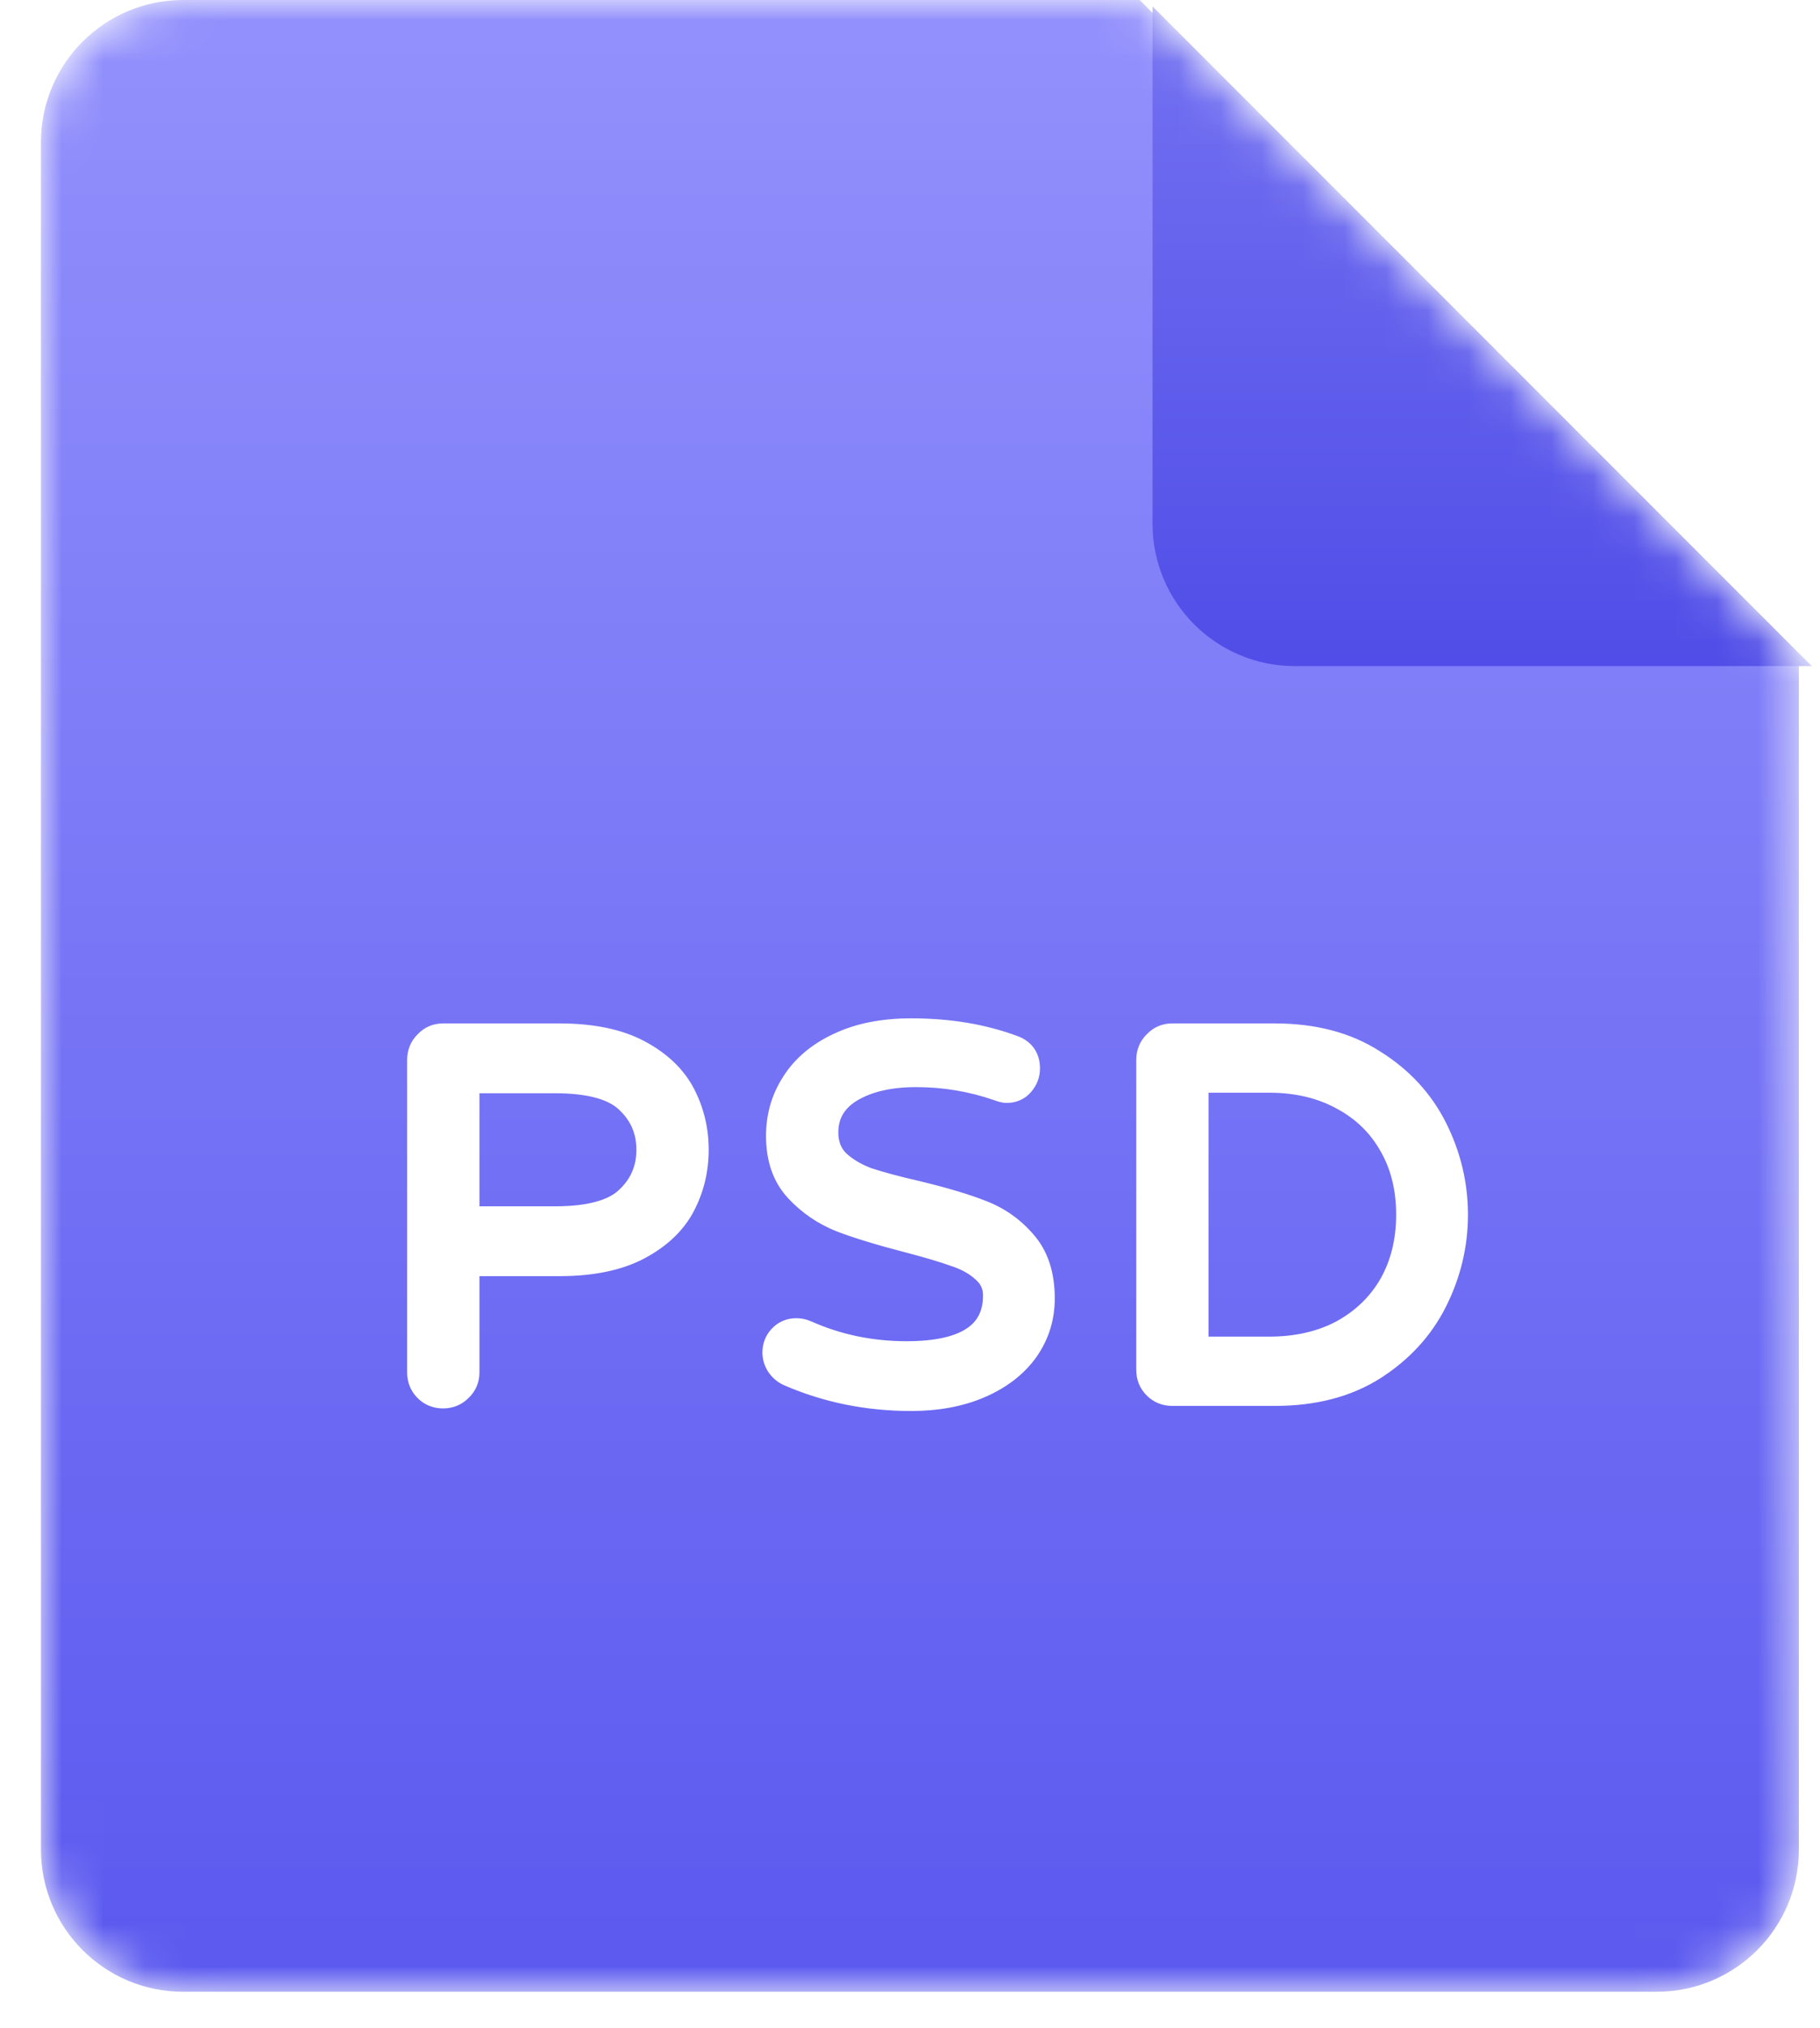 <svg width="44" height="49" viewBox="0 0 44 49" fill="none" xmlns="http://www.w3.org/2000/svg">
<mask id="mask0_1628_44397" style="mask-type:alpha" maskUnits="userSpaceOnUse" x="0" y="0" width="44" height="49">
<path d="M40.054 48.123H4.43C2.532 48.123 0.993 46.584 0.993 44.686V3.437C0.993 1.539 2.532 0 4.43 0H27.554L43.491 15.937V44.686C43.491 46.584 41.952 48.123 40.054 48.123Z" fill="url(#paint0_linear_1628_44397)"/>
</mask>
<g mask="url(#mask0_1628_44397)">
<path d="M40.051 48.123H4.428C2.529 48.123 0.99 46.584 0.99 44.686V3.437C0.99 1.539 2.529 0 4.428 0H27.552L43.489 15.937V44.686C43.489 46.584 41.95 48.123 40.051 48.123Z" fill="url(#paint1_linear_1628_44397)"/>
<path d="M10.711 33.717C10.554 33.717 10.423 33.663 10.316 33.556C10.209 33.45 10.155 33.318 10.155 33.161V25.608C10.155 25.451 10.209 25.32 10.316 25.212C10.423 25.097 10.554 25.04 10.711 25.04H13.525C14.307 25.04 14.944 25.171 15.438 25.435C15.932 25.698 16.286 26.035 16.5 26.447C16.714 26.858 16.821 27.303 16.821 27.78C16.821 28.257 16.714 28.701 16.5 29.113C16.286 29.524 15.932 29.862 15.438 30.125C14.944 30.388 14.307 30.52 13.525 30.52H11.278V33.161C11.278 33.318 11.221 33.45 11.106 33.556C10.999 33.663 10.867 33.717 10.711 33.717ZM13.414 29.459C14.253 29.459 14.842 29.298 15.179 28.977C15.525 28.656 15.697 28.257 15.697 27.78C15.697 27.303 15.525 26.904 15.179 26.583C14.842 26.262 14.253 26.101 13.414 26.101H11.278V29.459H13.414ZM22.028 33.779C20.983 33.779 20.004 33.581 19.09 33.186C18.991 33.145 18.909 33.079 18.843 32.989C18.778 32.89 18.745 32.787 18.745 32.68C18.745 32.54 18.79 32.421 18.88 32.322C18.979 32.215 19.103 32.162 19.251 32.162C19.333 32.162 19.411 32.178 19.485 32.211C20.242 32.548 21.053 32.717 21.917 32.717C23.357 32.717 24.077 32.244 24.077 31.298C24.077 31.051 23.982 30.845 23.793 30.681C23.612 30.516 23.386 30.388 23.114 30.298C22.843 30.199 22.456 30.084 21.954 29.952C21.287 29.779 20.748 29.615 20.337 29.459C19.925 29.294 19.572 29.051 19.275 28.73C18.979 28.409 18.831 27.982 18.831 27.447C18.831 26.978 18.954 26.554 19.201 26.175C19.448 25.788 19.81 25.484 20.288 25.262C20.773 25.032 21.353 24.916 22.028 24.916C22.933 24.916 23.752 25.052 24.484 25.324C24.715 25.406 24.83 25.57 24.83 25.817C24.83 25.949 24.785 26.068 24.694 26.175C24.604 26.282 24.484 26.336 24.336 26.336C24.287 26.336 24.221 26.319 24.139 26.286C23.497 26.064 22.834 25.953 22.151 25.953C21.501 25.953 20.971 26.076 20.559 26.323C20.156 26.57 19.954 26.916 19.954 27.36C19.954 27.657 20.049 27.899 20.238 28.088C20.436 28.27 20.678 28.413 20.966 28.52C21.263 28.619 21.662 28.726 22.164 28.841C22.814 28.998 23.336 29.154 23.731 29.311C24.134 29.467 24.476 29.709 24.756 30.039C25.044 30.368 25.188 30.812 25.188 31.372C25.188 31.833 25.056 32.248 24.793 32.618C24.529 32.98 24.159 33.264 23.682 33.47C23.205 33.676 22.653 33.779 22.028 33.779ZM28.338 33.655C28.182 33.655 28.05 33.602 27.943 33.495C27.836 33.388 27.782 33.256 27.782 33.1V25.608C27.782 25.451 27.836 25.32 27.943 25.212C28.05 25.097 28.182 25.04 28.338 25.04H30.819C31.757 25.04 32.551 25.25 33.201 25.669C33.859 26.081 34.353 26.616 34.682 27.274C35.011 27.932 35.176 28.623 35.176 29.348C35.176 30.072 35.011 30.763 34.682 31.421C34.353 32.08 33.859 32.618 33.201 33.038C32.551 33.45 31.757 33.655 30.819 33.655H28.338ZM30.683 32.606C31.358 32.606 31.95 32.47 32.461 32.199C32.971 31.919 33.366 31.536 33.646 31.051C33.925 30.557 34.065 29.989 34.065 29.348C34.065 28.706 33.925 28.142 33.646 27.657C33.366 27.163 32.971 26.78 32.461 26.509C31.95 26.229 31.358 26.089 30.683 26.089H28.906V32.606H30.683Z" fill="white"/>
<path d="M10.316 33.556L10.537 33.336H10.537L10.316 33.556ZM10.316 25.212L10.537 25.434L10.545 25.425L10.316 25.212ZM16.5 26.447L16.223 26.591L16.5 26.447ZM16.5 29.113L16.223 28.969L16.223 28.969L16.5 29.113ZM11.278 30.52V30.208H10.966V30.52H11.278ZM11.106 33.556L10.893 33.327L10.885 33.336L11.106 33.556ZM15.179 28.977L14.966 28.748L14.964 28.751L15.179 28.977ZM15.179 26.583L14.964 26.809L14.966 26.812L15.179 26.583ZM11.278 26.101V25.789H10.966V26.101H11.278ZM11.278 29.459H10.966V29.771H11.278V29.459ZM10.711 33.404C10.634 33.404 10.583 33.382 10.537 33.336L10.095 33.778C10.262 33.945 10.475 34.029 10.711 34.029V33.404ZM10.537 33.336C10.491 33.289 10.468 33.238 10.468 33.161H9.843C9.843 33.398 9.927 33.61 10.095 33.778L10.537 33.336ZM10.468 33.161V25.608H9.843V33.161H10.468ZM10.468 25.608C10.468 25.531 10.491 25.48 10.537 25.433L10.095 24.991C9.927 25.159 9.843 25.371 9.843 25.608H10.468ZM10.545 25.425C10.593 25.373 10.642 25.352 10.711 25.352V24.727C10.467 24.727 10.252 24.821 10.087 25L10.545 25.425ZM10.711 25.352H13.525V24.727H10.711V25.352ZM13.525 25.352C14.275 25.352 14.857 25.479 15.291 25.71L15.585 25.159C15.032 24.864 14.339 24.727 13.525 24.727V25.352ZM15.291 25.71C15.741 25.95 16.043 26.246 16.223 26.591L16.777 26.303C16.528 25.825 16.123 25.446 15.585 25.159L15.291 25.71ZM16.223 26.591C16.413 26.957 16.508 27.351 16.508 27.78H17.133C17.133 27.254 17.015 26.76 16.777 26.303L16.223 26.591ZM16.508 27.78C16.508 28.209 16.413 28.603 16.223 28.969L16.777 29.257C17.015 28.8 17.133 28.306 17.133 27.78H16.508ZM16.223 28.969C16.043 29.314 15.741 29.61 15.291 29.849L15.585 30.401C16.123 30.114 16.528 29.735 16.777 29.257L16.223 28.969ZM15.291 29.849C14.857 30.081 14.275 30.208 13.525 30.208V30.833C14.339 30.833 15.032 30.696 15.585 30.401L15.291 29.849ZM13.525 30.208H11.278V30.833H13.525V30.208ZM10.966 30.52V33.161H11.591V30.52H10.966ZM10.966 33.161C10.966 33.23 10.945 33.279 10.893 33.328L11.318 33.785C11.497 33.62 11.591 33.405 11.591 33.161H10.966ZM10.885 33.336C10.839 33.382 10.787 33.404 10.711 33.404V34.029C10.947 34.029 11.159 33.945 11.327 33.778L10.885 33.336ZM13.414 29.771C14.275 29.771 14.967 29.61 15.394 29.204L14.964 28.751C14.716 28.986 14.231 29.146 13.414 29.146V29.771ZM15.392 29.206C15.802 28.825 16.01 28.343 16.01 27.78H15.385C15.385 28.171 15.247 28.487 14.966 28.748L15.392 29.206ZM16.01 27.78C16.01 27.217 15.802 26.735 15.392 26.354L14.966 26.812C15.247 27.073 15.385 27.388 15.385 27.78H16.01ZM15.394 26.356C14.967 25.95 14.275 25.789 13.414 25.789V26.414C14.231 26.414 14.716 26.573 14.964 26.809L15.394 26.356ZM13.414 25.789H11.278V26.414H13.414V25.789ZM10.966 26.101V29.459H11.591V26.101H10.966ZM11.278 29.771H13.414V29.146H11.278V29.771ZM19.09 33.186L19.214 32.899L19.21 32.898L19.09 33.186ZM18.843 32.989L18.583 33.162L18.591 33.172L18.843 32.989ZM18.88 32.322L18.651 32.11L18.65 32.111L18.88 32.322ZM19.485 32.211L19.613 31.926L19.612 31.926L19.485 32.211ZM23.793 30.681L23.583 30.912L23.588 30.916L23.793 30.681ZM23.114 30.298L23.007 30.592L23.015 30.594L23.114 30.298ZM21.954 29.952L22.033 29.65L22.032 29.65L21.954 29.952ZM20.337 29.459L20.221 29.749L20.226 29.751L20.337 29.459ZM19.275 28.73L19.046 28.942L19.275 28.73ZM19.201 26.175L19.463 26.346L19.465 26.343L19.201 26.175ZM20.288 25.262L20.419 25.545L20.422 25.544L20.288 25.262ZM24.484 25.324L24.376 25.617L24.379 25.618L24.484 25.324ZM24.694 26.175L24.933 26.377L24.933 26.377L24.694 26.175ZM24.139 26.286L24.255 25.996L24.248 25.994L24.241 25.991L24.139 26.286ZM20.559 26.323L20.398 26.055L20.396 26.057L20.559 26.323ZM20.238 28.088L20.017 28.31L20.027 28.319L20.238 28.088ZM20.966 28.52L20.858 28.814L20.868 28.817L20.966 28.52ZM22.164 28.841L22.237 28.538L22.234 28.537L22.164 28.841ZM23.731 29.311L23.616 29.601L23.618 29.602L23.731 29.311ZM24.756 30.039L24.518 30.241L24.521 30.244L24.756 30.039ZM24.793 32.618L25.046 32.802L25.047 32.8L24.793 32.618ZM23.682 33.47L23.806 33.757L23.682 33.47ZM22.028 33.466C21.023 33.466 20.087 33.277 19.214 32.899L18.966 33.473C19.921 33.886 20.942 34.091 22.028 34.091V33.466ZM19.21 32.898C19.167 32.88 19.13 32.851 19.096 32.805L18.591 33.172C18.689 33.307 18.816 33.41 18.97 33.475L19.21 32.898ZM19.103 32.815C19.068 32.762 19.057 32.719 19.057 32.68H18.432C18.432 32.855 18.487 33.018 18.583 33.162L19.103 32.815ZM19.057 32.68C19.057 32.615 19.076 32.572 19.111 32.533L18.65 32.111C18.504 32.27 18.432 32.466 18.432 32.68H19.057ZM19.11 32.534C19.148 32.492 19.188 32.474 19.251 32.474V31.849C19.017 31.849 18.81 31.938 18.651 32.11L19.11 32.534ZM19.251 32.474C19.29 32.474 19.325 32.482 19.358 32.497L19.612 31.926C19.497 31.875 19.376 31.849 19.251 31.849V32.474ZM19.358 32.496C20.157 32.852 21.011 33.03 21.917 33.03V32.405C21.095 32.405 20.328 32.245 19.613 31.926L19.358 32.496ZM21.917 33.03C22.661 33.03 23.274 32.909 23.709 32.623C24.166 32.323 24.389 31.864 24.389 31.298H23.765C23.765 31.678 23.628 31.929 23.365 32.101C23.08 32.289 22.613 32.405 21.917 32.405V33.03ZM24.389 31.298C24.389 30.959 24.254 30.668 23.998 30.445L23.588 30.916C23.71 31.023 23.765 31.143 23.765 31.298H24.389ZM24.003 30.449C23.785 30.251 23.519 30.103 23.213 30.002L23.015 30.594C23.253 30.673 23.439 30.781 23.583 30.912L24.003 30.449ZM23.221 30.004C22.936 29.901 22.538 29.782 22.033 29.65L21.875 30.255C22.373 30.385 22.749 30.498 23.007 30.592L23.221 30.004ZM22.032 29.65C21.371 29.479 20.845 29.317 20.448 29.166L20.226 29.751C20.652 29.913 21.203 30.081 21.875 30.255L22.032 29.65ZM20.453 29.168C20.084 29.021 19.769 28.805 19.505 28.518L19.046 28.942C19.374 29.298 19.767 29.567 20.221 29.749L20.453 29.168ZM19.505 28.518C19.273 28.267 19.143 27.922 19.143 27.447H18.519C18.519 28.041 18.685 28.551 19.046 28.942L19.505 28.518ZM19.143 27.447C19.143 27.036 19.251 26.672 19.463 26.346L18.94 26.005C18.658 26.436 18.519 26.919 18.519 27.447H19.143ZM19.465 26.343C19.675 26.014 19.988 25.746 20.419 25.545L20.156 24.979C19.633 25.222 19.221 25.563 18.938 26.007L19.465 26.343ZM20.422 25.544C20.856 25.338 21.388 25.229 22.028 25.229V24.604C21.318 24.604 20.69 24.725 20.154 24.98L20.422 25.544ZM22.028 25.229C22.902 25.229 23.683 25.36 24.376 25.617L24.593 25.031C23.821 24.744 22.964 24.604 22.028 24.604V25.229ZM24.379 25.618C24.447 25.642 24.474 25.669 24.488 25.688C24.501 25.707 24.517 25.743 24.517 25.817H25.142C25.142 25.645 25.102 25.475 25 25.329C24.897 25.183 24.752 25.087 24.589 25.029L24.379 25.618ZM24.517 25.817C24.517 25.87 24.502 25.919 24.456 25.973L24.933 26.377C25.068 26.218 25.142 26.028 25.142 25.817H24.517ZM24.456 25.973C24.428 26.006 24.398 26.023 24.336 26.023V26.648C24.57 26.648 24.779 26.559 24.933 26.377L24.456 25.973ZM24.336 26.023C24.345 26.023 24.342 26.024 24.326 26.02C24.31 26.016 24.287 26.009 24.255 25.996L24.023 26.576C24.117 26.614 24.227 26.648 24.336 26.648V26.023ZM24.241 25.991C23.566 25.757 22.869 25.641 22.151 25.641V26.266C22.8 26.266 23.428 26.371 24.036 26.582L24.241 25.991ZM22.151 25.641C21.464 25.641 20.873 25.771 20.398 26.055L20.72 26.591C21.069 26.382 21.539 26.266 22.151 26.266V25.641ZM20.396 26.057C19.907 26.356 19.642 26.799 19.642 27.36H20.267C20.267 27.033 20.405 26.784 20.722 26.59L20.396 26.057ZM19.642 27.36C19.642 27.73 19.763 28.055 20.017 28.309L20.459 27.867C20.335 27.743 20.267 27.583 20.267 27.36H19.642ZM20.027 28.319C20.258 28.531 20.537 28.694 20.858 28.813L21.075 28.228C20.82 28.133 20.613 28.008 20.449 27.858L20.027 28.319ZM20.868 28.817C21.177 28.92 21.587 29.03 22.094 29.146L22.234 28.537C21.736 28.423 21.348 28.318 21.065 28.224L20.868 28.817ZM22.091 29.145C22.734 29.3 23.24 29.452 23.616 29.601L23.846 29.02C23.432 28.856 22.894 28.696 22.237 28.538L22.091 29.145ZM23.618 29.602C23.973 29.739 24.272 29.952 24.518 30.241L24.994 29.836C24.68 29.468 24.296 29.194 23.844 29.019L23.618 29.602ZM24.521 30.244C24.746 30.502 24.875 30.866 24.875 31.372H25.5C25.5 30.758 25.341 30.233 24.991 29.833L24.521 30.244ZM24.875 31.372C24.875 31.769 24.763 32.121 24.538 32.437L25.047 32.8C25.349 32.376 25.5 31.896 25.5 31.372H24.875ZM24.54 32.435C24.315 32.745 23.992 32.996 23.558 33.183L23.806 33.757C24.326 33.533 24.744 33.217 25.046 32.802L24.54 32.435ZM23.558 33.183C23.127 33.369 22.619 33.466 22.028 33.466V34.091C22.687 34.091 23.282 33.983 23.806 33.757L23.558 33.183ZM27.943 33.495L28.164 33.274L27.943 33.495ZM27.943 25.212L28.164 25.434L28.172 25.425L27.943 25.212ZM33.201 25.669L33.032 25.932L33.036 25.934L33.201 25.669ZM34.682 27.274L34.403 27.414L34.682 27.274ZM34.682 31.421L34.403 31.281L34.682 31.421ZM33.201 33.038L33.368 33.302L33.369 33.302L33.201 33.038ZM32.461 32.199L32.607 32.475L32.611 32.473L32.461 32.199ZM33.646 31.051L33.916 31.207L33.917 31.205L33.646 31.051ZM33.646 27.657L33.374 27.811L33.375 27.812L33.646 27.657ZM32.461 26.509L32.31 26.782L32.314 26.784L32.461 26.509ZM28.906 26.089V25.776H28.593V26.089H28.906ZM28.906 32.606H28.593V32.919H28.906V32.606ZM28.338 33.343C28.261 33.343 28.21 33.32 28.164 33.274L27.722 33.716C27.89 33.883 28.102 33.968 28.338 33.968V33.343ZM28.164 33.274C28.118 33.228 28.095 33.176 28.095 33.1H27.47C27.47 33.336 27.554 33.548 27.722 33.716L28.164 33.274ZM28.095 33.1V25.608H27.47V33.1H28.095ZM28.095 25.608C28.095 25.531 28.118 25.48 28.164 25.433L27.722 24.991C27.554 25.159 27.47 25.371 27.47 25.608H28.095ZM28.172 25.425C28.22 25.373 28.269 25.352 28.338 25.352V24.727C28.094 24.727 27.88 24.821 27.714 25L28.172 25.425ZM28.338 25.352H30.819V24.727H28.338V25.352ZM30.819 25.352C31.71 25.352 32.442 25.551 33.032 25.932L33.371 25.407C32.66 24.948 31.804 24.727 30.819 24.727V25.352ZM33.036 25.934C33.648 26.317 34.101 26.81 34.403 27.414L34.962 27.134C34.606 26.422 34.071 25.844 33.367 25.404L33.036 25.934ZM34.403 27.414C34.711 28.029 34.864 28.673 34.864 29.348H35.489C35.489 28.574 35.312 27.835 34.962 27.134L34.403 27.414ZM34.864 29.348C34.864 30.022 34.711 30.666 34.403 31.281L34.962 31.561C35.312 30.86 35.489 30.121 35.489 29.348H34.864ZM34.403 31.281C34.101 31.886 33.647 32.383 33.033 32.775L33.369 33.302C34.072 32.853 34.606 32.273 34.962 31.561L34.403 31.281ZM33.034 32.774C32.444 33.148 31.711 33.343 30.819 33.343V33.968C31.803 33.968 32.658 33.752 33.368 33.302L33.034 32.774ZM30.819 33.343H28.338V33.968H30.819V33.343ZM30.683 32.919C31.401 32.919 32.045 32.774 32.607 32.475L32.314 31.923C31.856 32.167 31.315 32.294 30.683 32.294V32.919ZM32.611 32.473C33.169 32.167 33.607 31.744 33.916 31.207L33.375 30.895C33.125 31.329 32.772 31.671 32.31 31.925L32.611 32.473ZM33.917 31.205C34.227 30.658 34.378 30.036 34.378 29.348H33.753C33.753 29.942 33.623 30.456 33.374 30.897L33.917 31.205ZM34.378 29.348C34.378 28.659 34.227 28.04 33.916 27.5L33.375 27.812C33.623 28.244 33.753 28.752 33.753 29.348H34.378ZM33.917 27.502C33.608 26.956 33.169 26.532 32.607 26.233L32.314 26.784C32.773 27.029 33.124 27.369 33.374 27.811L33.917 27.502ZM32.611 26.235C32.048 25.926 31.402 25.776 30.683 25.776V26.401C31.314 26.401 31.853 26.532 32.31 26.782L32.611 26.235ZM30.683 25.776H28.906V26.401H30.683V25.776ZM28.593 26.089V32.606H29.218V26.089H28.593ZM28.906 32.919H30.683V32.294H28.906V32.919Z" fill="white"/>
<g filter="url(#filter0_d_1628_44397)">
<path d="M43.489 15.937H30.989C29.091 15.937 27.552 14.398 27.552 12.499V0L43.489 15.937Z" fill="url(#paint2_linear_1628_44397)"/>
</g>
</g>
<defs>
<filter id="filter0_d_1628_44397" x="23.958" y="-3.75" width="23.749" height="23.749" filterUnits="userSpaceOnUse" color-interpolation-filters="sRGB">
<feFlood flood-opacity="0" result="BackgroundImageFix"/>
<feColorMatrix in="SourceAlpha" type="matrix" values="0 0 0 0 0 0 0 0 0 0 0 0 0 0 0 0 0 0 127 0" result="hardAlpha"/>
<feOffset dx="0.312" dy="0.156"/>
<feGaussianBlur stdDeviation="1.953"/>
<feColorMatrix type="matrix" values="0 0 0 0 0 0 0 0 0 0 0 0 0 0 0 0 0 0 0.33 0"/>
<feBlend mode="normal" in2="BackgroundImageFix" result="effect1_dropShadow_1628_44397"/>
<feBlend mode="normal" in="SourceGraphic" in2="effect1_dropShadow_1628_44397" result="shape"/>
</filter>
<linearGradient id="paint0_linear_1628_44397" x1="22.242" y1="0" x2="22.242" y2="48.123" gradientUnits="userSpaceOnUse">
<stop stop-color="#FF7979"/>
<stop offset="1" stop-color="#E85555"/>
</linearGradient>
<linearGradient id="paint1_linear_1628_44397" x1="22.239" y1="0" x2="22.239" y2="48.123" gradientUnits="userSpaceOnUse">
<stop stop-color="#9391FC"/>
<stop offset="1" stop-color="#5B59EF"/>
</linearGradient>
<linearGradient id="paint2_linear_1628_44397" x1="35.52" y1="0" x2="35.52" y2="15.937" gradientUnits="userSpaceOnUse">
<stop stop-color="#7371F1"/>
<stop offset="1" stop-color="#504DE8"/>
</linearGradient>
</defs>
</svg>
